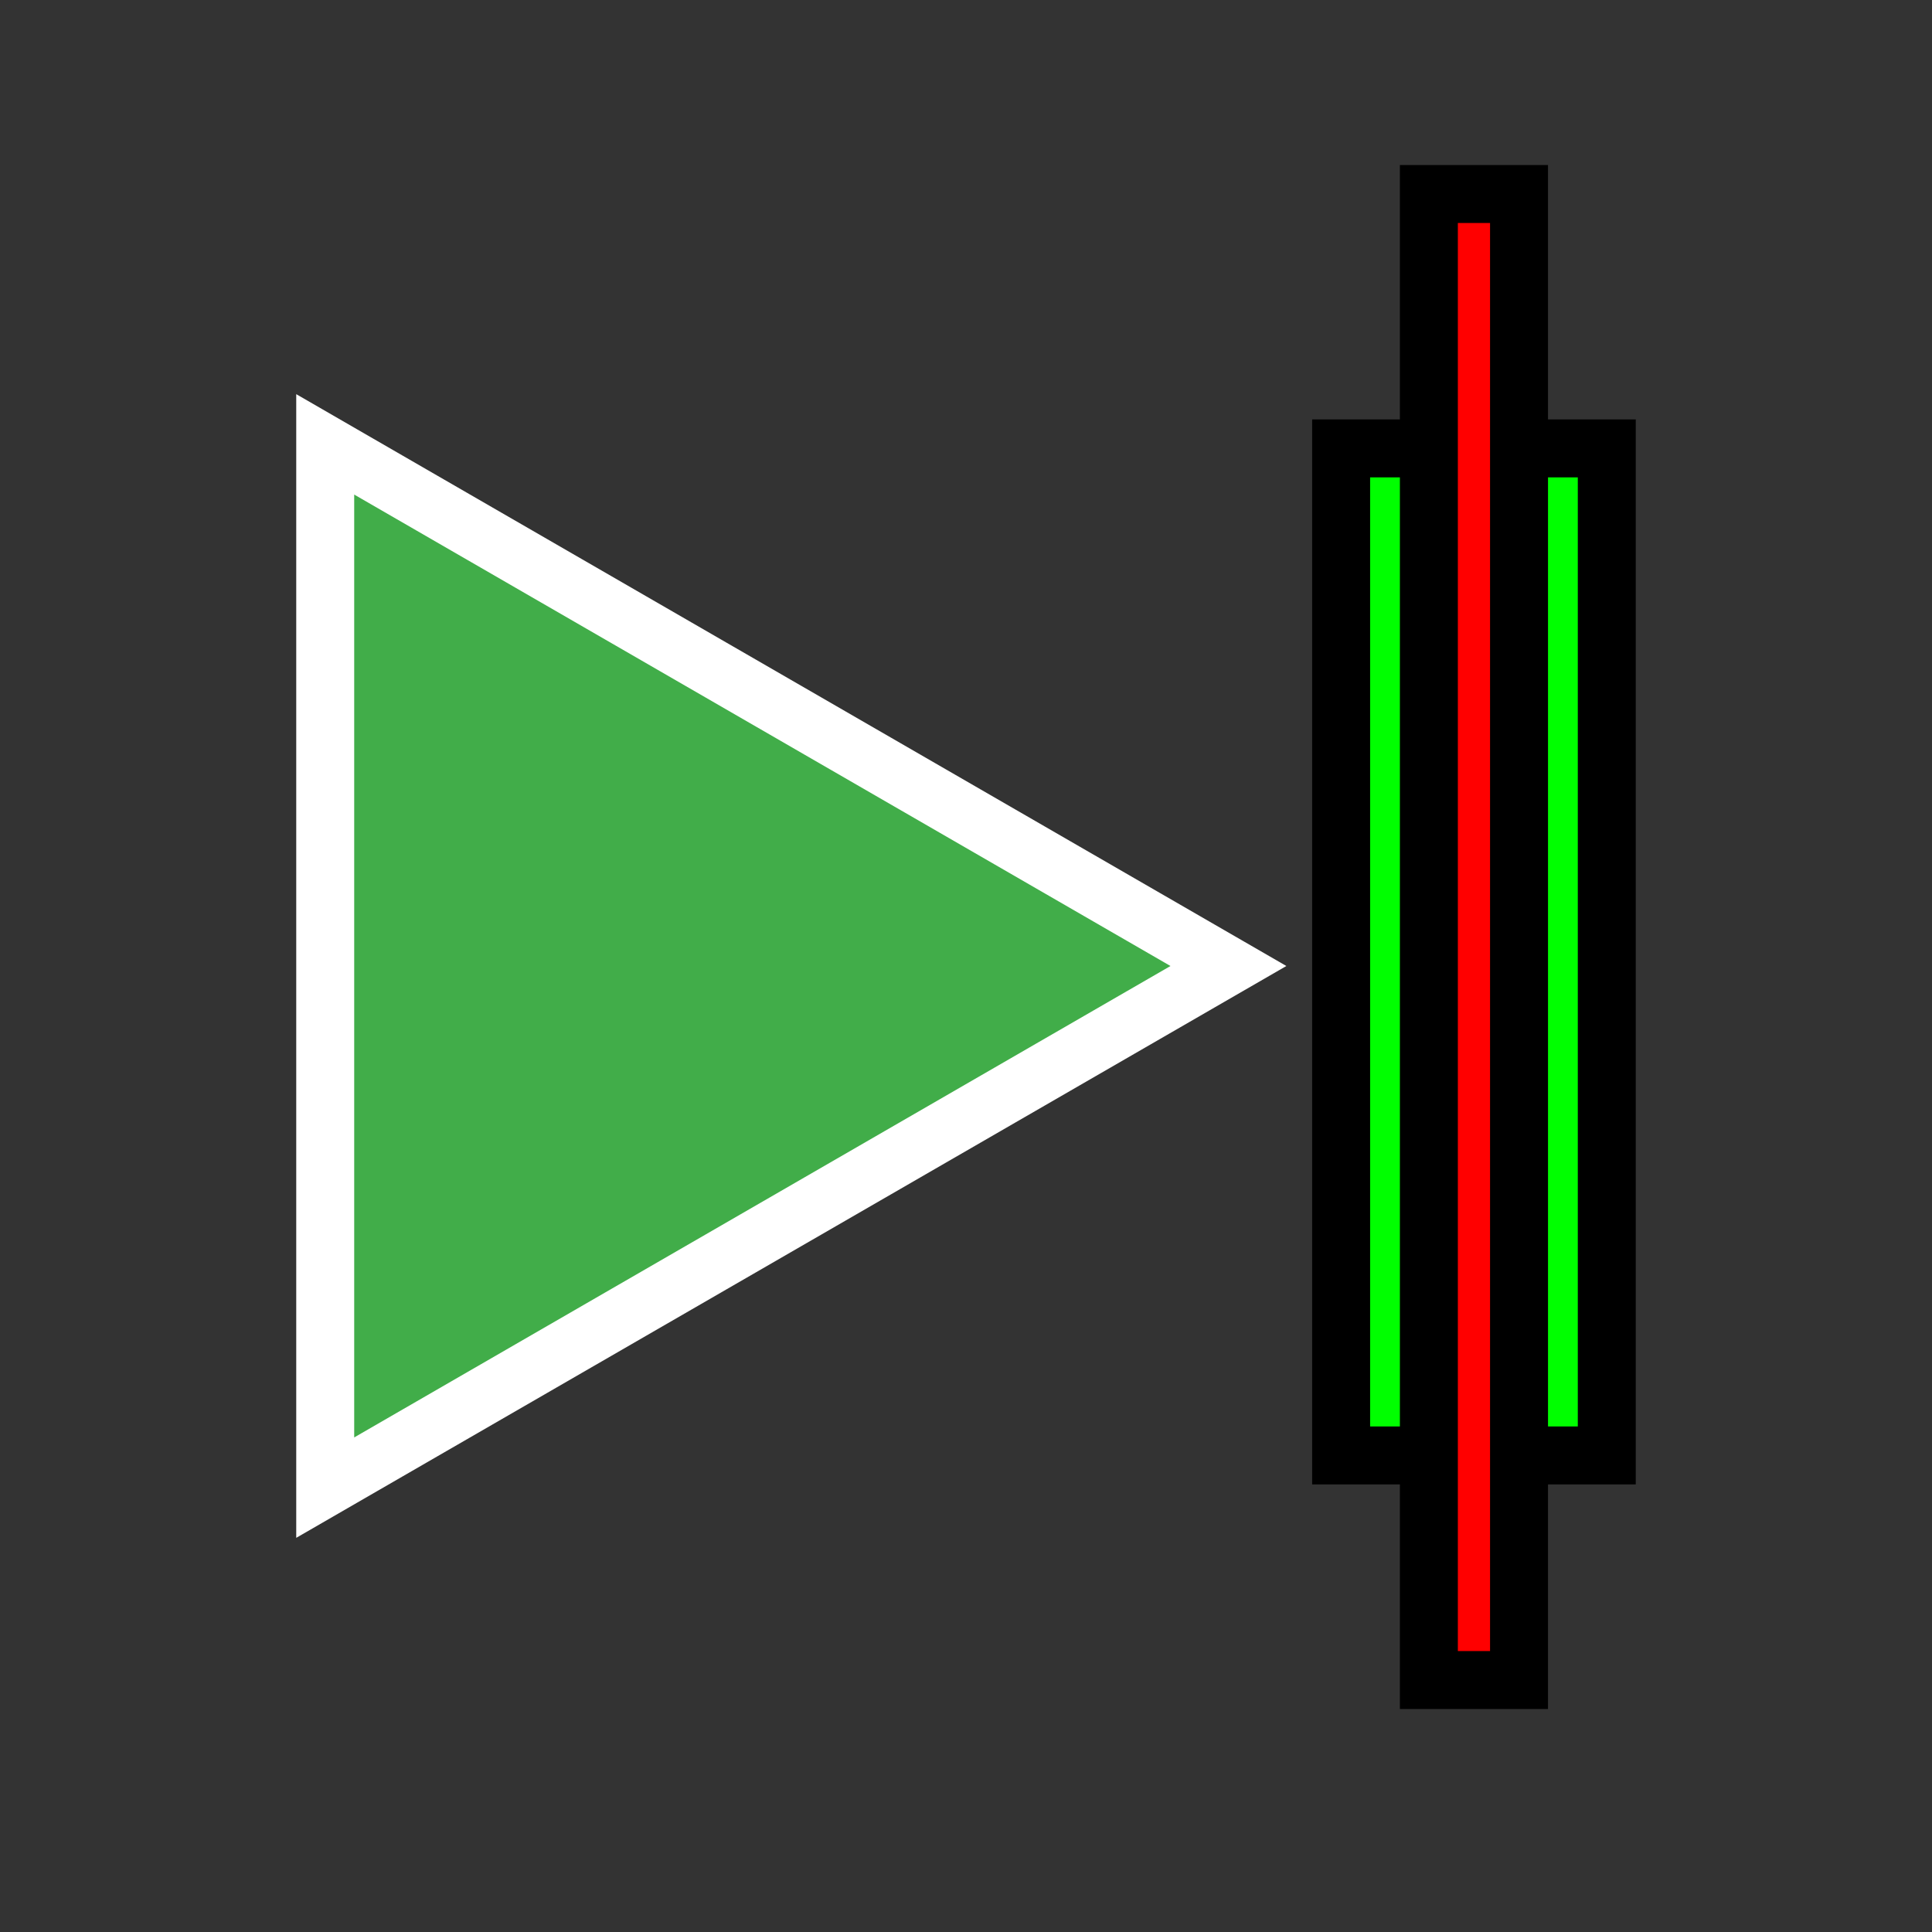 <svg xmlns="http://www.w3.org/2000/svg" viewBox="0 0 24 24"><rect x="0" y="0" width="24" height="24" fill="#333333" stroke="none"/><defs><style>.cls-1{fill:#41ad49;}.cls-2,.cls-4{fill:none;stroke-width:0.72px;}.cls-2{stroke:#fff;}.cls-3{fill:lime;}.cls-4{stroke:#000;}.cls-5{fill:red;}</style></defs><title>_</title><g id="forwards"><polygon class="cls-1" points="15.26 12 4.04 5.52 4.04 18.48 15.26 12"/><polygon class="cls-2" points="15.26 12 4.04 5.52 4.04 18.48 15.26 12"/><rect class="cls-3" x="16.66" y="5.57" width="3.3" height="12.51"/><rect class="cls-4" x="16.66" y="5.57" width="3.3" height="12.51"/><rect class="cls-5" x="17.75" y="2.41" width="1.12" height="18.46"/><rect class="cls-4" x="17.75" y="2.41" width="1.12" height="18.46"/></g></svg>